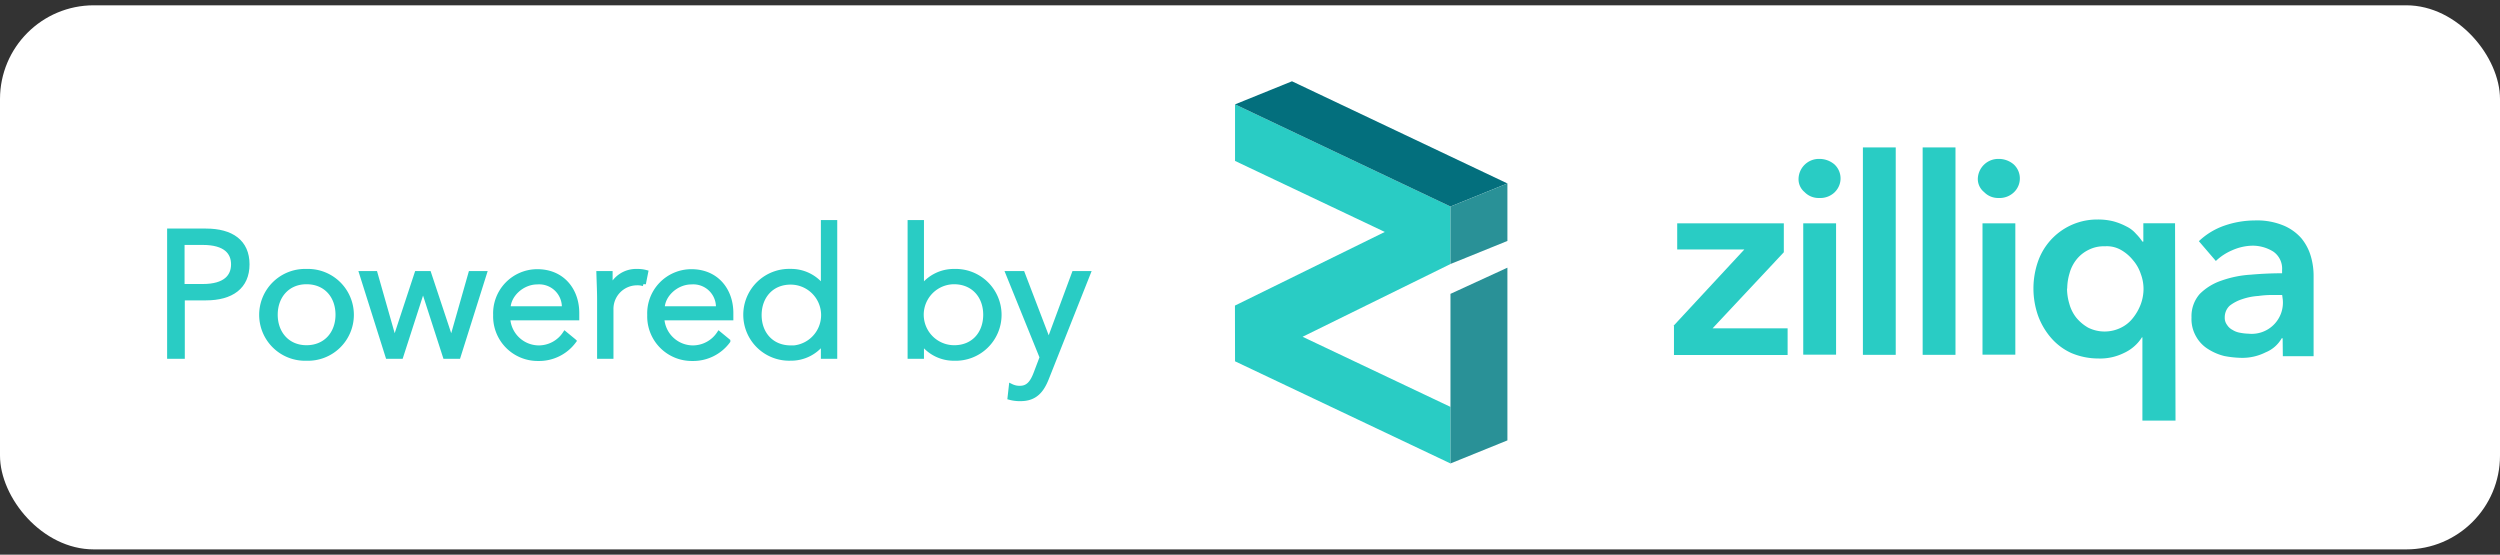 <svg id="Layer_1" data-name="Layer 1" xmlns="http://www.w3.org/2000/svg" viewBox="0 0 533 118.26"><rect x="0" y="0" width="533" height="118.26" fill="#333333" stroke="none"/><defs><style>.cls-1{fill:#fff;}.cls-2,.cls-3{fill:#29ccc4;}.cls-2{stroke:#29ccc4;stroke-miterlimit:10;}.cls-4{fill:#036f7d;}.cls-5{fill:#299197;}</style></defs><title>powered by zilliqa logo</title><rect class="cls-1" y="1.13" width="533" height="116" rx="20" ry="20"/><path class="cls-2" d="M36.13,49.23H43.9c5.44,0,8.8,2.34,8.8,7.13s-3.36,7.18-8.8,7.18h-5V76H36.13Zm2.72,11.82h4.38c4.86,0,6.53-2.12,6.53-4.69s-1.67-4.64-6.53-4.64H38.85Z"/><path class="cls-2" d="M65.35,76.41a9.29,9.29,0,1,1,0-18.57,9.29,9.29,0,1,1,0,18.57Zm0-16.31c-4.08,0-6.64,3.06-6.64,7s2.56,7,6.64,7,6.68-3,6.68-7S69.47,60.1,65.35,60.1Z"/><path class="cls-2" d="M80,58.29l4.08,14.34h.07l4.72-14.34h2.57L96.2,72.63h.07l4.08-14.34h2.94L97.71,76h-2.8l-4.68-14.5h-.07L85.48,76h-2.8L77.09,58.29Z"/><path class="cls-2" d="M108.28,67.8a6.63,6.63,0,0,0,6.49,6.34,6.7,6.7,0,0,0,5.67-3l1.92,1.58a9.22,9.22,0,0,1-7.59,3.74,9,9,0,0,1-9.13-9.29,8.92,8.92,0,0,1,8.91-9.28c5.36,0,8.45,4,8.45,8.83V67.8Zm12-2a5.33,5.33,0,0,0-5.74-5.66c-3.25,0-6.19,2.76-6.19,5.66Z"/><path class="cls-2" d="M127.8,63.8c0-1.58-.07-2.94-.15-5.51h2.46v3.28h.07a5.82,5.82,0,0,1,5.66-3.73,6.75,6.75,0,0,1,1.85.22l-.49,2.46a4,4,0,0,0-1.43-.19A5.53,5.53,0,0,0,130.29,66V76H127.8Z"/><path class="cls-2" d="M141.13,67.8a6.63,6.63,0,0,0,6.49,6.34,6.71,6.71,0,0,0,5.67-3l1.92,1.58a9.23,9.23,0,0,1-7.59,3.74,9,9,0,0,1-9.13-9.29,8.92,8.92,0,0,1,8.91-9.28c5.36,0,8.45,4,8.45,8.83V67.8Zm12-2a5.33,5.33,0,0,0-5.73-5.66c-3.25,0-6.19,2.76-6.19,5.66Z"/><path class="cls-2" d="M178,76h-2.49V73h-.08a8.43,8.43,0,0,1-6.87,3.4,9.29,9.29,0,1,1,0-18.57,8.45,8.45,0,0,1,6.87,3.39h.08V47.42H178Zm-9.44-1.82a7,7,0,1,0,0-14c-4.12,0-6.68,3.06-6.68,7S164.46,74.14,168.58,74.14Z"/><path class="cls-2" d="M194,47.42h2.49V61.23h.08a8.45,8.45,0,0,1,6.87-3.39,9.29,9.29,0,1,1,0,18.57,8.43,8.43,0,0,1-6.87-3.4h-.08V76H194Zm9.44,12.68a7,7,0,1,0,0,14c4.12,0,6.68-3,6.68-7S207.51,60.1,203.39,60.1Z"/><path class="cls-2" d="M223.59,72.9,229,58.29h3l-8.83,22.27c-1.06,2.72-2.5,4.46-5.55,4.46a7.93,7.93,0,0,1-2.31-.27l.27-2.41a4,4,0,0,0,1.89.41c1.73,0,2.64-1.17,3.39-3.17l1.29-3.4-7.25-17.89H218Z"/><path class="cls-3" d="M356.79,69.47l15.1-16.28H357.58V47.61h22.73v6.17L365.12,70h16v5.69H356.89V69.47Z"/><path class="cls-3" d="M383.45,38.09a4.34,4.34,0,0,1,4.41-4.21,4.91,4.91,0,0,1,3.24,1.17,4.07,4.07,0,0,1,.19,5.79l-.19.2a4.44,4.44,0,0,1-3.24,1.17,4.16,4.16,0,0,1-3.14-1.27A3.55,3.55,0,0,1,383.45,38.09Zm1,9.52h7v28h-7Z"/><path class="cls-3" d="M397.17,31.43h7V75.65h-7Z"/><path class="cls-3" d="M409.91,31.43h7V75.65h-7Z"/><path class="cls-3" d="M421.67,38.09a4.36,4.36,0,0,1,4.42-4.21,4.88,4.88,0,0,1,3.23,1.17,4.07,4.07,0,0,1,.2,5.79l-.2.2a4.42,4.42,0,0,1-3.23,1.17A4.14,4.14,0,0,1,423,40.94,3.56,3.56,0,0,1,421.67,38.09Zm1,9.52h7v28h-7Z"/><path class="cls-3" d="M463.82,89.67h-7.06V71.92h-.1a8.89,8.89,0,0,1-3.82,3.33,11.44,11.44,0,0,1-5.49,1.18,14.76,14.76,0,0,1-5.78-1.18A12.67,12.67,0,0,1,437.26,72a15.13,15.13,0,0,1-2.75-4.71,17.56,17.56,0,0,1,0-11.57,13.34,13.34,0,0,1,12.65-8.92,13.37,13.37,0,0,1,3.43.39,13.59,13.59,0,0,1,2.74,1.08,6.28,6.28,0,0,1,2.06,1.57,11.08,11.08,0,0,1,1.37,1.67h.2V47.6h6.76ZM440.69,61.53a11.47,11.47,0,0,0,.49,3.23,8.26,8.26,0,0,0,1.47,2.95,9.15,9.15,0,0,0,2.55,2.15,7.88,7.88,0,0,0,7,0,7.23,7.23,0,0,0,2.54-2.06,10.66,10.66,0,0,0,1.67-2.94,9.48,9.48,0,0,0,.59-3.23,9.08,9.08,0,0,0-.59-3.24,8.62,8.62,0,0,0-1.67-2.94,9,9,0,0,0-2.54-2.16,6.08,6.08,0,0,0-3.43-.78,7.15,7.15,0,0,0-3.53.78,7.47,7.47,0,0,0-2.55,2.06,8.14,8.14,0,0,0-1.47,2.94,11.54,11.54,0,0,0-.49,3.24Z"/><path class="cls-3" d="M486.66,72.12h-.2a6.92,6.92,0,0,1-3.43,3,11,11,0,0,1-5.29,1.17,21.07,21.07,0,0,1-3.53-.39,11.48,11.48,0,0,1-3.43-1.47,7.35,7.35,0,0,1-2.55-2.65,7.46,7.46,0,0,1-1-4.11,7.16,7.16,0,0,1,1.76-5,11.92,11.92,0,0,1,4.61-2.84,22.63,22.63,0,0,1,6.27-1.27c2.26-.2,4.51-.3,6.67-.3v-.68a4.41,4.41,0,0,0-1.86-3.93,8.31,8.31,0,0,0-4.51-1.27,11.1,11.1,0,0,0-4.32,1,11.49,11.49,0,0,0-3.43,2.26l-3.62-4.22a15,15,0,0,1,5.49-3.33A20,20,0,0,1,480.68,47a14.8,14.8,0,0,1,6.17,1.08,10.36,10.36,0,0,1,3.82,2.74,10.75,10.75,0,0,1,2,3.82,14.89,14.89,0,0,1,.59,4.22V75.94h-6.56Zm-.1-9.22H485a20.91,20.91,0,0,0-3.53.2,13.13,13.13,0,0,0-3.43.68,8.69,8.69,0,0,0-2.65,1.38,3.33,3.33,0,0,0-1.07,2.45,2.5,2.5,0,0,0,.49,1.66A3,3,0,0,0,476,70.35a4.26,4.26,0,0,0,1.57.59,10.66,10.66,0,0,0,1.77.2,6.66,6.66,0,0,0,7.35-7.26Z"/><polygon class="cls-3" points="309.24 56.29 277.71 71.8 309.24 86.75 309.24 98.81 263.31 77.03 263.29 65.15 295.24 49.45 263.31 34.31 263.31 22.25 309.24 44.03 309.24 56.29"/><polygon class="cls-4" points="263.31 22.25 275.45 17.33 321.38 39.11 309.24 44.03 263.31 22.25"/><polygon class="cls-5" points="309.24 56.29 321.38 51.37 321.38 39.11 309.24 44.03 309.24 56.29"/><polygon class="cls-5" points="309.24 86.75 309.24 62.65 321.38 57.07 321.38 93.89 309.24 98.81 309.24 86.75"/></svg>